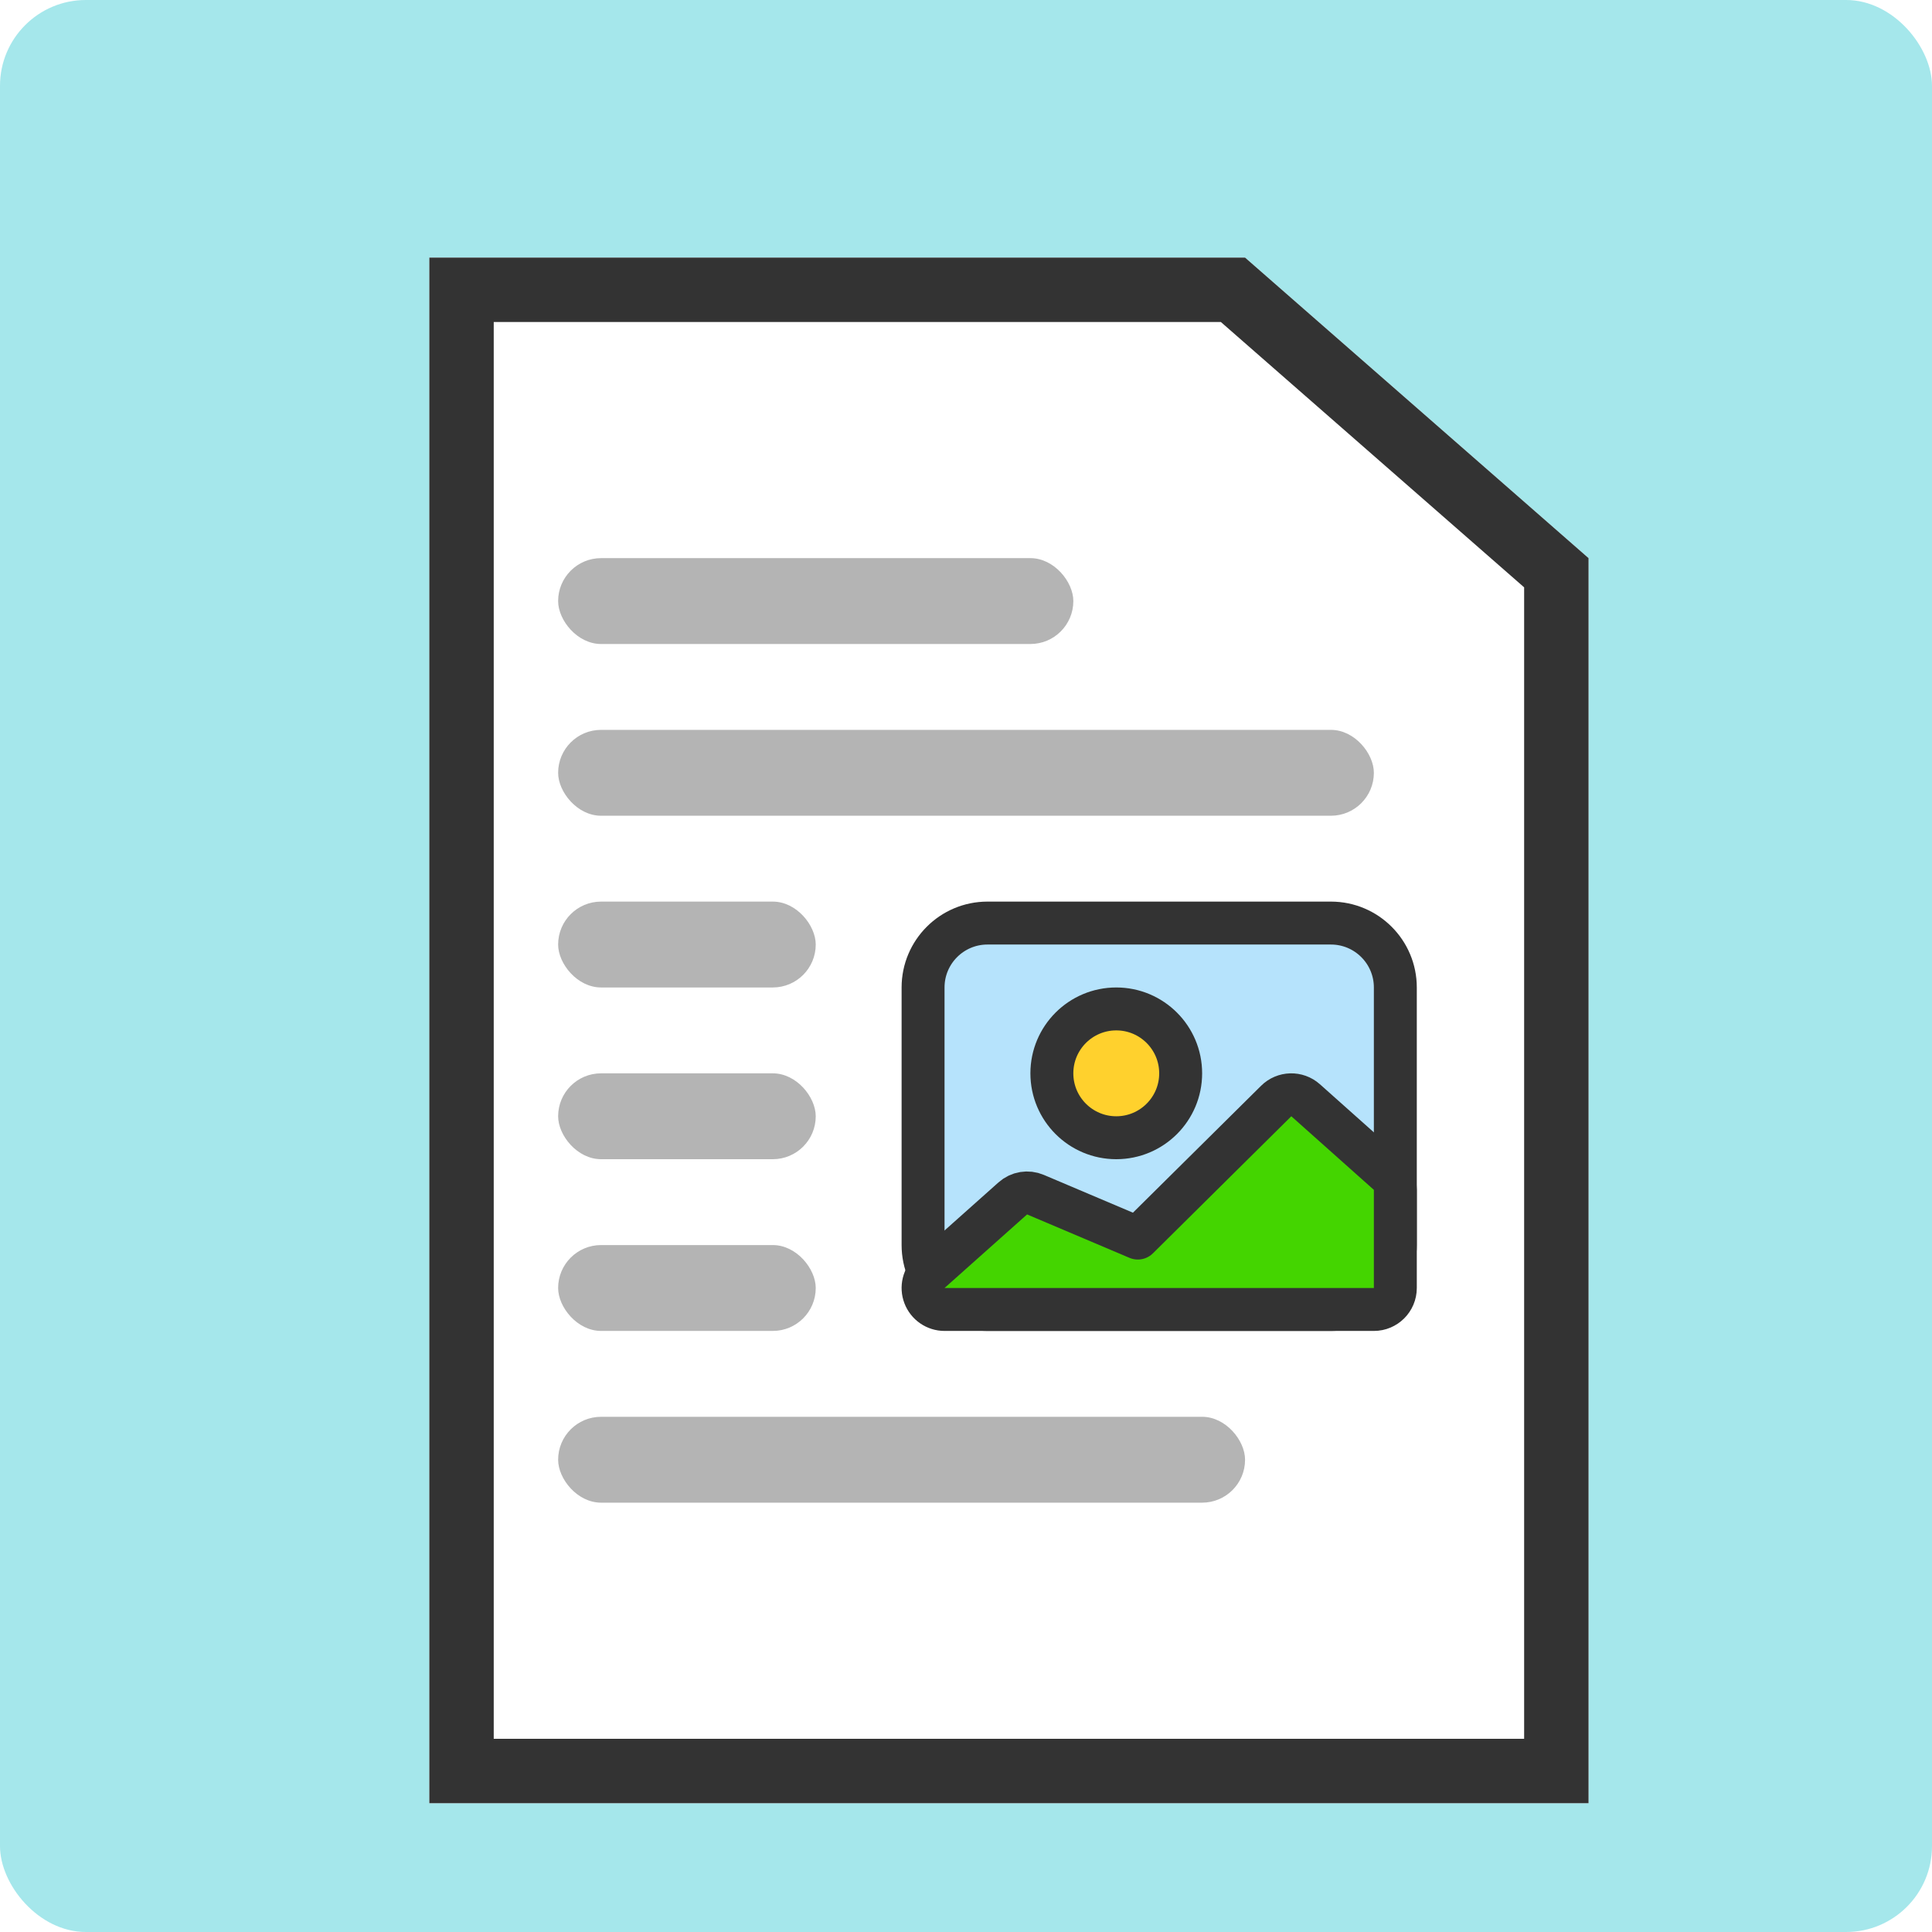 <svg width="45" height="45" viewBox="0 0 45 45" fill="none" xmlns="http://www.w3.org/2000/svg">
<g id="icons/article-image-right">
<rect id="icon-bg" width="45" height="45" rx="2" fill="#A5E7EB"/>
<g id="page" filter="url(#filter0_d_1_507)">
<path d="M9 41H36V12L28 5H9V41Z" fill="white"/>
<path d="M35.25 12.34V40.25H9.75V5.75H27.718L35.25 12.34Z" stroke="#333333" stroke-width="1.5"/>
</g>
<g id="image">
<path id="Rectangle 22" d="M21.5 23C21.5 22.172 22.172 21.5 23 21.5H31C31.828 21.5 32.5 22.172 32.5 23V29C32.5 29.828 31.828 30.5 31 30.5H23C22.172 30.5 21.5 29.828 21.5 29V23Z" fill="#B6E3FC" stroke="#333333"/>
<path id="Vector 1" d="M24.118 27.826C23.94 27.75 23.735 27.784 23.59 27.913L21.667 29.627C21.512 29.765 21.459 29.984 21.533 30.178C21.607 30.372 21.793 30.5 22 30.5H32C32.276 30.5 32.5 30.276 32.5 30V27.714C32.5 27.572 32.439 27.436 32.333 27.341L30.41 25.627C30.212 25.451 29.913 25.459 29.725 25.645L26.502 28.837L24.118 27.826Z" fill="#44D500" stroke="#333333" stroke-linejoin="round"/>
<circle id="Ellipse 1" cx="26" cy="25" r="1.5" fill="#FFD12D" stroke="#333333"/>
</g>
<rect id="Rectangle 23" x="13" y="13" width="12" height="2" rx="1" fill="#B4B4B4"/>
<rect id="Rectangle 24" x="13" y="17" width="19" height="2" rx="1" fill="#B4B4B4"/>
<rect id="Rectangle 25" x="13" y="21" width="6" height="2" rx="1" fill="#B4B4B4"/>
<rect id="Rectangle 26" x="13" y="25" width="6" height="2" rx="1" fill="#B4B4B4"/>
<rect id="Rectangle 27" x="13" y="29" width="6" height="2" rx="1" fill="#B4B4B4"/>
<rect id="Rectangle 28" x="13" y="33" width="16" height="2" rx="1" fill="#B4B4B4"/>
</g>
<defs>
<filter id="filter0_d_1_507" x="9" y="5" width="28" height="37" filterUnits="userSpaceOnUse" color-interpolation-filters="sRGB">
<feFlood flood-opacity="0" result="BackgroundImageFix"/>
<feColorMatrix in="SourceAlpha" type="matrix" values="0 0 0 0 0 0 0 0 0 0 0 0 0 0 0 0 0 0 127 0" result="hardAlpha"/>
<feOffset dx="1" dy="1"/>
<feComposite in2="hardAlpha" operator="out"/>
<feColorMatrix type="matrix" values="0 0 0 0 0 0 0 0 0 0 0 0 0 0 0 0 0 0 0.29 0"/>
<feBlend mode="normal" in2="BackgroundImageFix" result="effect1_dropShadow_1_507"/>
<feBlend mode="normal" in="SourceGraphic" in2="effect1_dropShadow_1_507" result="shape"/>
</filter>
</defs>
</svg>
